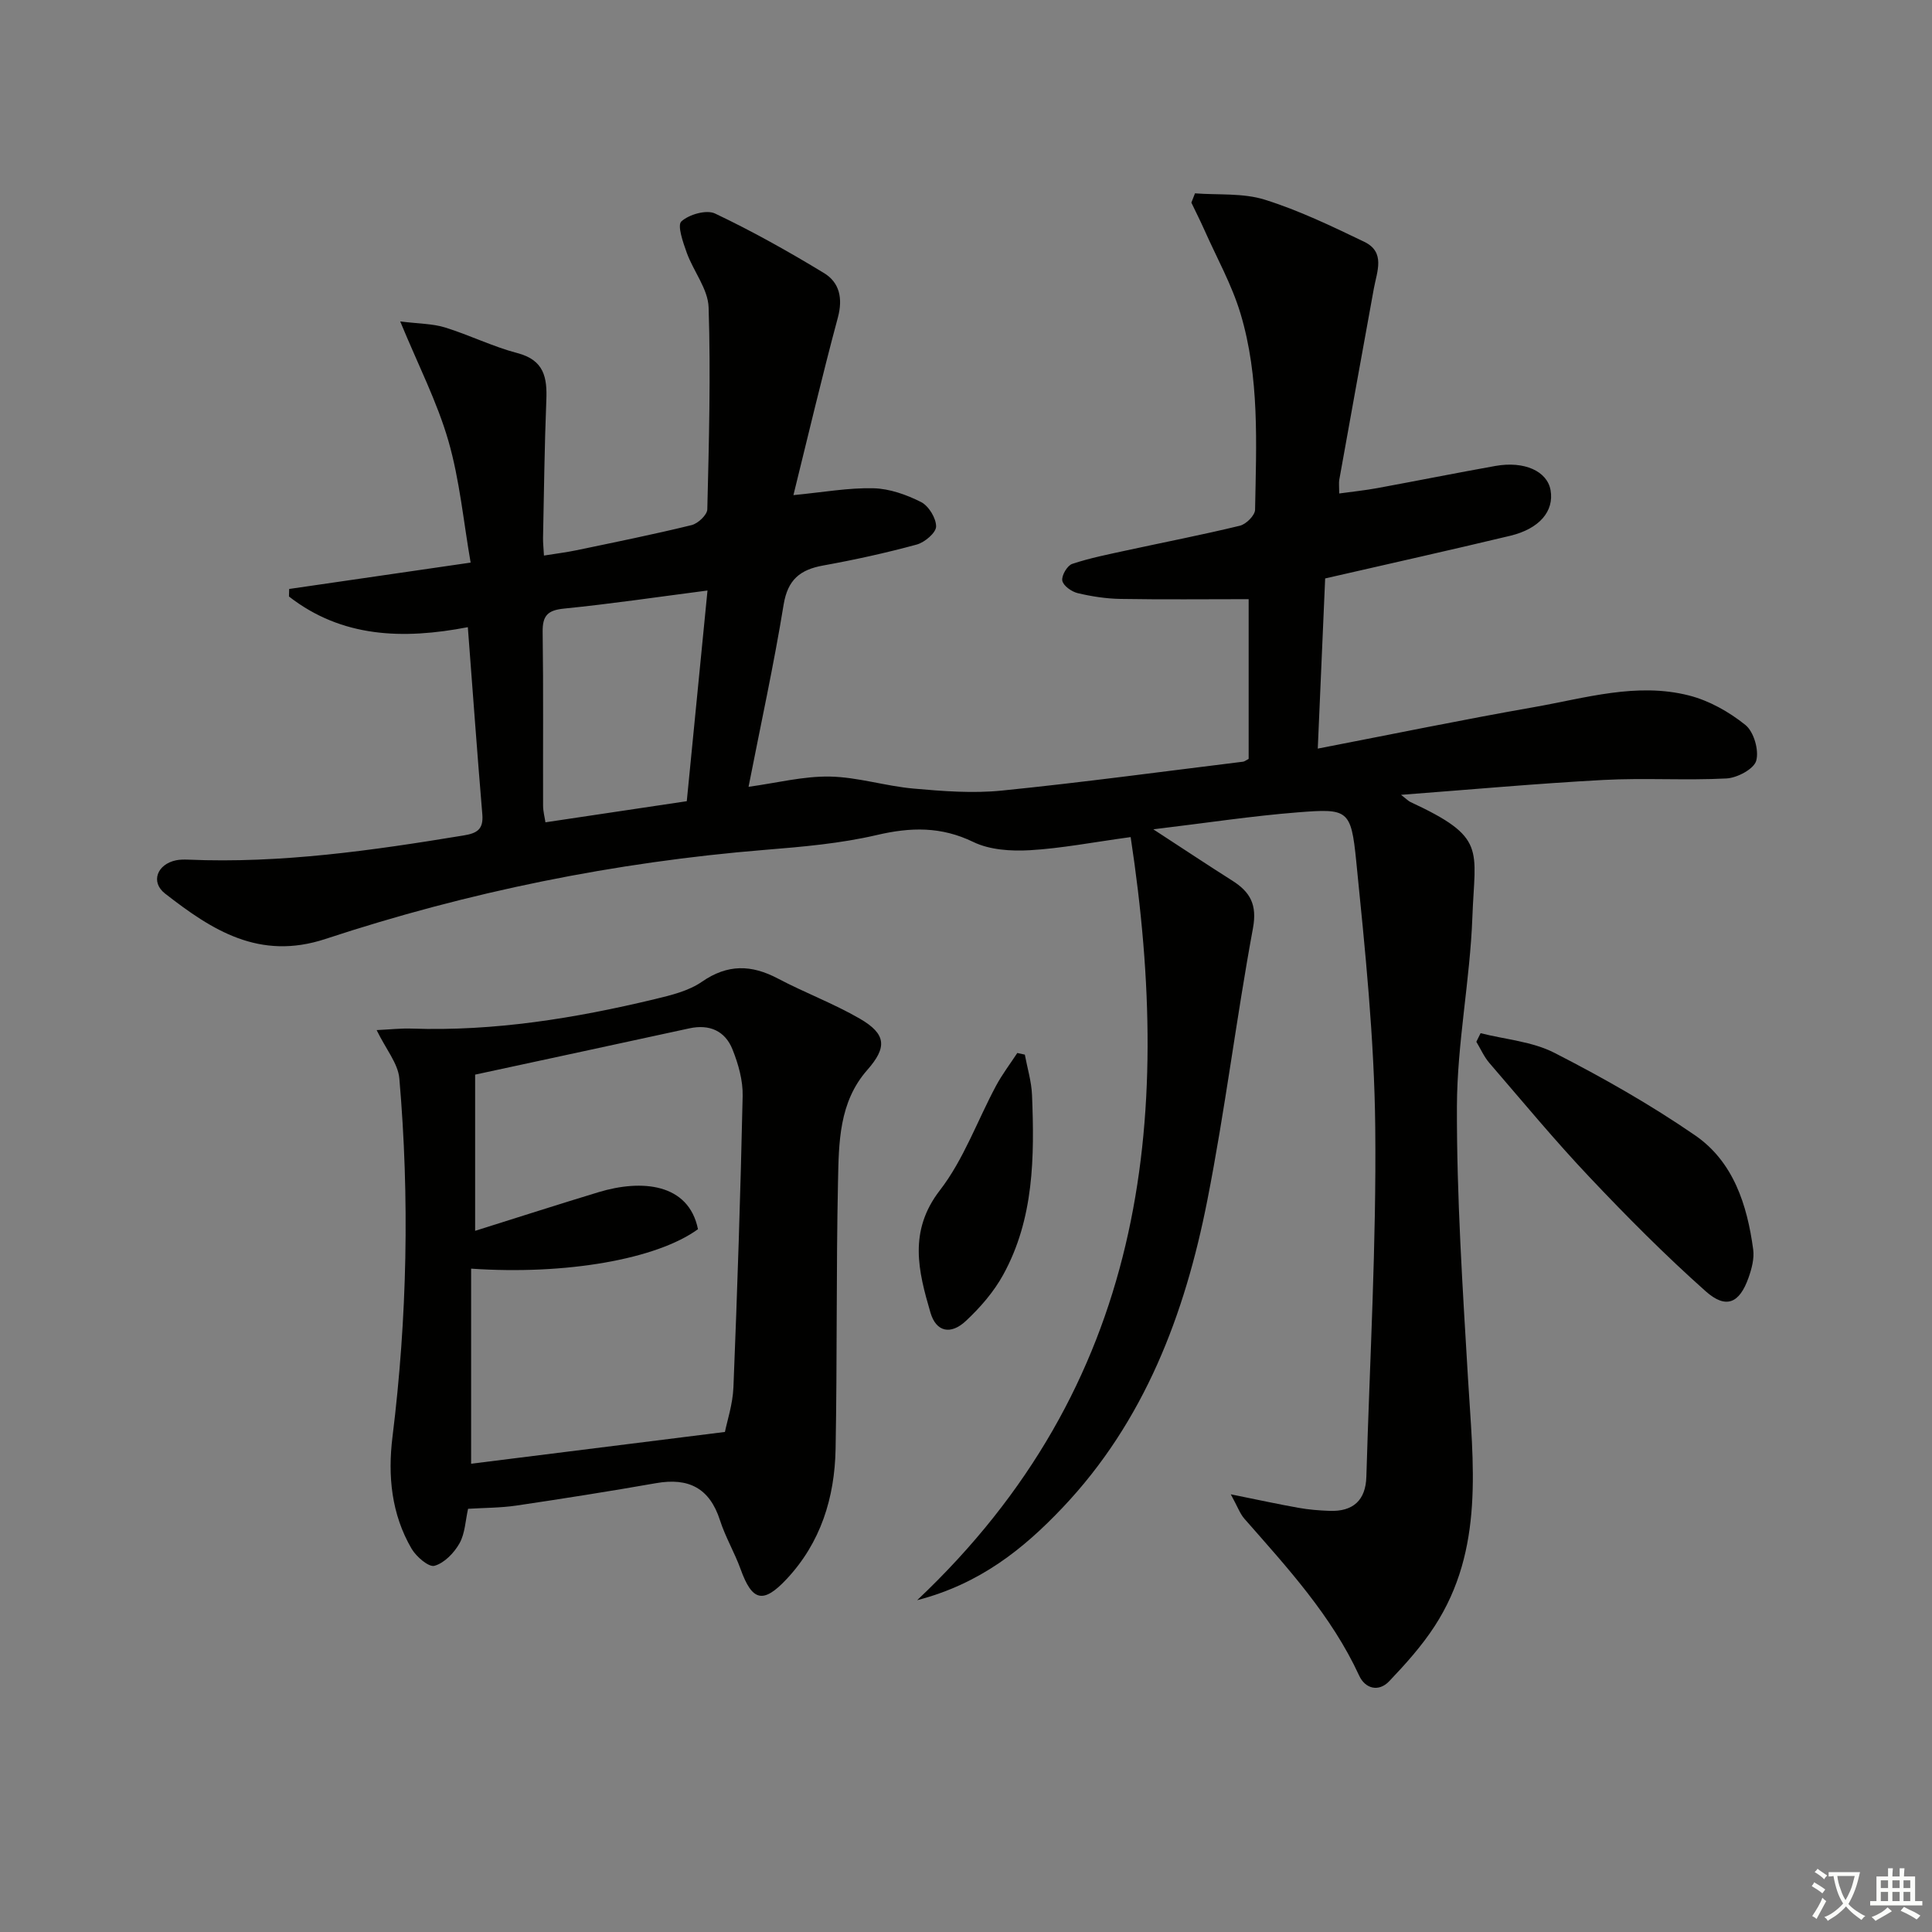 <svg enable-background="new 0 0 400 400" viewBox="0 0 400 400" xmlns="http://www.w3.org/2000/svg"><rect x="0" y="0" width="400" height="400" fill="#808080" stroke="none"/><path d="m377.9 391.2c-.2.3-.4.5-.6.8-.7-.6-1.4-1-2.2-1.5.2-.3.4-.5.5-.8.6.4 1.4.8 2.3 1.5zm-1.8 6.1c-.2-.2-.5-.4-.9-.6.4-.6.8-1.2 1.2-1.9s.7-1.3.9-1.9c.3.3.5.5.8.7-.7 1.3-1.4 2.6-2 3.7zm2.2-9c-.3.3-.5.5-.6.8-.6-.6-1.3-1.1-2-1.5.3-.3.5-.5.6-.7.6.5 1.3.9 2 1.4zm.3.2v-.9h2 4.5c-.3 1.3-.6 2.5-1 3.6s-.9 2.1-1.4 3c.4.5 1 1 1.6 1.4s1.2.8 1.9 1.1c-.3.2-.5.4-.8.8-.4-.3-1-.7-1.6-1.2s-1.2-1.1-1.6-1.6c-.5.6-1.1 1.1-1.7 1.6s-1.4.9-2.1 1.4c-.1-.3-.3-.5-.7-.8.6-.2 1.2-.5 1.9-1s1.4-1.1 2-1.8c-.5-.8-.9-1.6-1.2-2.5s-.6-2-.8-3.2c-.4.1-.7.1-1 .1zm2.5 2.7c.3 1 .7 1.7 1 2.2.3-.5.6-1.1 1-2s.6-1.9.9-3h-3.2-.4c.1.9.3 1.8.7 2.8z" fill="#fbfcfa"/><path d="m396.5 388.5v1.5 3.6h1.5v.9c-.4 0-1 0-1.7 0h-7.9c-.5 0-.9 0-1.2 0v-.9h1.3v-3.5c0-.7 0-1.2 0-1.6h2.4c0-.8 0-1.4 0-1.7h1c0 .3-.1.8-.1 1.7h1.5c0-.8 0-1.4 0-1.7h1c0 .3-.1.9-.1 1.7zm-8.2 9.2c-.2-.3-.5-.5-.8-.8.8-.3 1.4-.6 1.9-.9s1-.7 1.4-1.1c.3.3.6.5.9.8-1.6 1-2.8 1.6-3.4 2zm2.6-6.8v-1.6h-1.5v1.6zm0 2.7v-1.9h-1.5v1.9zm2.4-2.7v-1.6h-1.5v1.6zm0 2.7v-1.9h-1.5v1.9zm.2 2 .7-.8c.4.2.9.5 1.6.8s1.3.7 1.8 1c-.3.3-.5.6-.8.8-.4-.3-1.5-1-3.3-1.8zm2-4.7v-1.6h-1.4v1.6zm0 2.7v-1.9h-1.4v1.9z" fill="#fbfcfa"/><g fill="#010100"><path d="m247.41 40.03c4.83.37 9.93-.1 14.44 1.31 7.09 2.22 13.88 5.49 20.6 8.72 4.45 2.14 2.63 6.16 1.99 9.68-2.4 13.2-4.79 26.4-7.16 39.61-.11.63-.01 1.29-.01 2.82 2.83-.39 5.37-.65 7.87-1.11 8.16-1.5 16.3-3.13 24.46-4.59 6.01-1.07 10.75 1.09 11.43 5.03.75 4.32-2.28 7.97-8.37 9.43-12.57 3.01-25.19 5.82-38.3 8.83-.49 11.29-.99 22.86-1.53 35.23 15.37-2.97 30.07-6.01 44.85-8.6 10.57-1.86 21.2-5.15 32-2.4 4.18 1.06 8.31 3.39 11.69 6.11 1.74 1.4 2.84 5.21 2.24 7.39-.47 1.72-3.93 3.56-6.15 3.68-8.47.44-16.99-.14-25.46.31-13.69.73-27.35 1.98-41.93 3.08 1.22.95 1.54 1.3 1.93 1.48 15.86 7.37 13.36 9.62 12.84 23.82-.48 13.09-3.16 26.13-3.2 39.19-.06 18.77 1.18 37.55 2.29 56.3 1.04 17.62 3.46 35.37-6.91 51.34-2.67 4.11-6.02 7.84-9.41 11.4-2.19 2.29-4.97 1.52-6.2-1.15-5.74-12.46-14.88-22.37-23.77-32.5-.92-1.05-1.4-2.47-2.82-5.06 5.56 1.12 9.79 2.05 14.04 2.8 2.11.38 4.27.55 6.42.63 4.83.17 7.47-2.15 7.61-7.07.7-24.11 2.09-48.23 1.84-72.34-.19-18.39-2.1-36.8-3.94-55.13-1.07-10.69-1.72-10.9-12.11-10.08-9.51.75-18.96 2.2-29.9 3.51 6.36 4.14 11.3 7.43 16.31 10.6 3.73 2.35 5.23 4.97 4.32 9.89-3.46 18.72-5.77 37.67-9.45 56.34-4.65 23.62-13.03 45.77-30 63.65-8.06 8.49-17.06 15.75-30.07 19.12 47.07-44.42 53.19-98.83 44.2-157.99-7.85 1.07-14.35 2.34-20.89 2.72-3.88.22-8.28-.06-11.67-1.7-6.68-3.24-12.96-3.09-19.98-1.45-7.54 1.76-15.38 2.44-23.13 3.07-31.09 2.53-61.47 8.7-91.04 18.45-13.7 4.52-23.5-1.84-33.21-9.4-3.07-2.39-1.62-6.09 2.3-6.89.81-.16 1.66-.16 2.49-.13 19.23.82 38.14-1.9 57.03-5.01 2.83-.46 4.12-1.29 3.87-4.36-1.07-12.72-1.98-25.46-3-38.76-13.45 2.59-26.1 2.16-37.03-6.35.01-.52.02-1.04.04-1.56 12.14-1.76 24.28-3.53 37.57-5.46-1.48-8.48-2.26-17.07-4.61-25.22-2.33-8.06-6.24-15.67-9.97-24.71 3.94.49 6.74.46 9.29 1.25 5.06 1.57 9.88 3.97 14.99 5.31 5.52 1.45 6.17 5.05 5.97 9.8-.38 9.47-.48 18.96-.68 28.44-.02.99.1 1.97.19 3.67 2.41-.39 4.6-.65 6.75-1.1 7.95-1.66 15.92-3.27 23.81-5.2 1.32-.32 3.23-2.11 3.26-3.26.34-13.94.72-27.89.27-41.82-.12-3.8-3.13-7.46-4.52-11.3-.77-2.14-2.01-5.7-1.12-6.5 1.6-1.45 5.2-2.48 6.98-1.63 7.73 3.67 15.24 7.88 22.56 12.33 3.2 1.95 3.93 5.22 2.86 9.21-3.26 12.12-6.13 24.35-9.2 36.76 6.24-.6 11.42-1.55 16.58-1.42 3.33.08 6.82 1.33 9.84 2.85 1.58.8 3.13 3.33 3.12 5.07-.01 1.29-2.36 3.28-4 3.73-6.38 1.74-12.86 3.16-19.38 4.34-4.78.86-7.34 2.93-8.19 8.11-2.02 12.42-4.72 24.73-7.26 37.71 5.85-.8 11.36-2.22 16.83-2.12 5.8.11 11.54 1.98 17.36 2.49 6.06.54 12.24 1.02 18.26.41 16.68-1.68 33.3-3.94 49.94-5.98.3-.04.57-.28 1.15-.58 0-10.76 0-21.66 0-33.07-8.98 0-17.76.1-26.53-.05-2.97-.05-5.98-.51-8.87-1.2-1.26-.3-2.98-1.52-3.18-2.58-.2-1.04 1.02-3.13 2.05-3.47 3.7-1.24 7.58-1.99 11.41-2.83 7.78-1.69 15.59-3.2 23.32-5.08 1.28-.31 3.11-2.14 3.13-3.3.25-13.63.96-27.39-3.02-40.63-1.79-5.95-4.9-11.51-7.44-17.23-.86-1.93-1.82-3.82-2.73-5.73.25-.63.5-1.28.75-1.92zm-105.22 125.85c1.41-14.38 2.83-28.83 4.29-43.62-10.35 1.34-19.99 2.77-29.69 3.74-3.42.34-4.49 1.47-4.44 4.86.17 11.97.05 23.94.09 35.92 0 1.23.34 2.45.49 3.47 9.78-1.46 19.1-2.85 29.26-4.37z"/><path d="m77.98 213.27c2.77-.13 5.03-.39 7.27-.31 17.09.58 33.79-2.13 50.32-6.1 3.36-.81 6.98-1.68 9.74-3.59 5.34-3.7 10.27-3.57 15.77-.66 5.55 2.93 11.5 5.15 16.93 8.29 5.54 3.21 5.66 5.96 1.54 10.64-5.86 6.66-5.88 15.02-6.05 23.09-.39 18.45-.16 36.92-.5 55.37-.19 10.07-3.07 19.39-10.14 26.93-4.87 5.2-7.14 4.58-9.53-2.06-1.24-3.43-3.15-6.64-4.26-10.1-2.15-6.69-6.51-8.88-13.23-7.7-9.62 1.69-19.27 3.21-28.92 4.64-3.25.48-6.58.46-10.01.67-.55 2.41-.62 5.08-1.77 7.14-1.11 1.98-3.14 4.09-5.18 4.66-1.2.34-3.78-1.89-4.75-3.54-4.17-7.16-4.95-15.07-3.95-23.15 3.05-24.69 3.56-49.44 1.42-74.2-.27-3.12-2.78-6.06-4.7-10.02zm66.53 41.22c-8.54 6.21-27.3 9.52-46.97 8.17v40.39c16.87-2.11 34.23-4.28 52.55-6.58.44-2.23 1.62-5.73 1.76-9.27.81-20.09 1.47-40.19 1.91-60.29.07-3.21-.89-6.6-2.1-9.63-1.53-3.84-4.76-5.28-8.94-4.37-14.68 3.19-29.37 6.35-44.35 9.58v32.34c8.97-2.82 17.27-5.49 25.61-8.02 8.85-2.67 18.59-1.86 20.53 7.68z"/><path d="m306.54 213.91c5.13 1.3 10.7 1.72 15.29 4.07 10.01 5.12 19.86 10.71 29.12 17.08 7.93 5.46 10.79 14.39 12.03 23.64.25 1.87-.31 3.98-.96 5.82-1.87 5.31-4.65 6.58-8.88 2.82-8.4-7.47-16.36-15.49-24.09-23.67-7.18-7.59-13.86-15.67-20.69-23.59-1.11-1.29-1.81-2.92-2.7-4.39.29-.6.59-1.19.88-1.78z"/><path d="m212.18 218.35c.52 2.8 1.38 5.58 1.49 8.39.51 12.79.42 25.58-5.97 37.19-1.95 3.55-4.76 6.79-7.74 9.57-3.15 2.93-6.15 2.26-7.32-1.74-2.5-8.55-4.61-16.83 1.95-25.32 4.94-6.39 7.75-14.41 11.63-21.64 1.27-2.37 2.92-4.53 4.4-6.79.52.11 1.04.22 1.56.34z"/></g></svg>